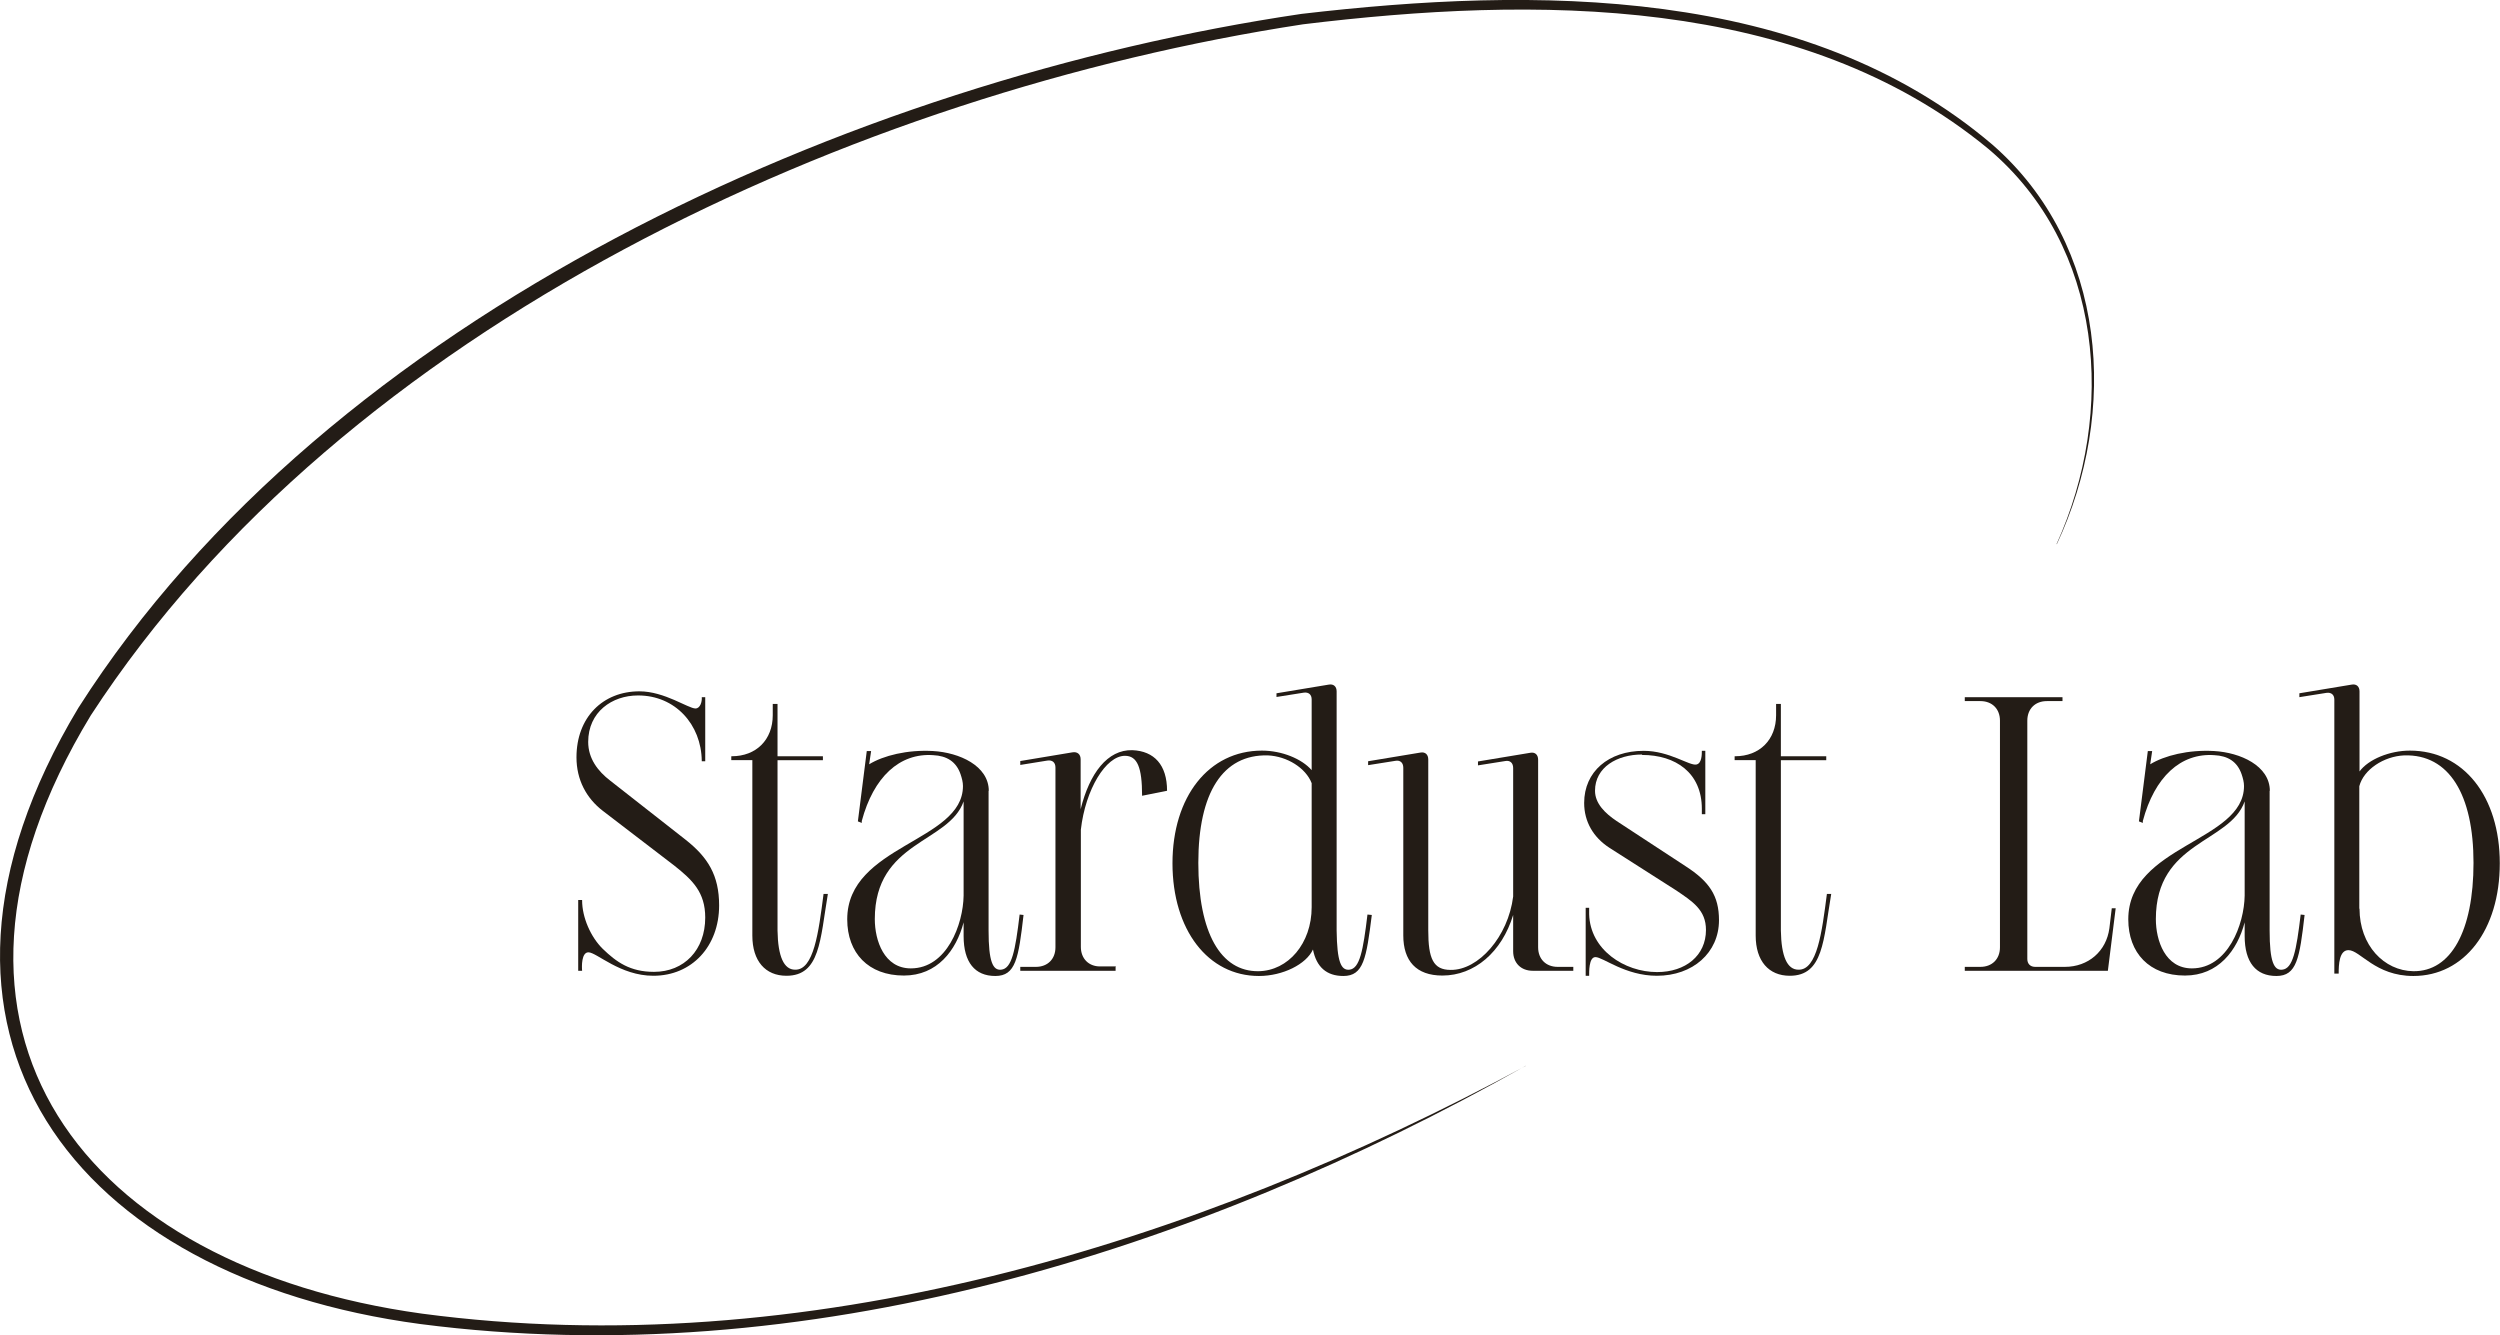 <?xml version="1.0" encoding="UTF-8"?><svg id="Layer_2" xmlns="http://www.w3.org/2000/svg" width="115.14" height="61.5" viewBox="0 0 115.14 61.5"><defs><style>.cls-1{fill:#231c16;}</style></defs><g id="Layer_1-2"><g><path class="cls-1" d="M29.38,32.03c-1.19,0-2.29,.76-2.29,2.14,0,.77,.45,1.35,1.01,1.78l3.47,2.72c1.03,.81,1.55,1.64,1.55,3.03,0,1.89-1.26,3.24-3.03,3.24-1.53,0-2.61-1.08-2.99-1.08-.32,0-.31,.65-.29,.85h-.18v-3.26h.18v.02c0,.79,.4,1.69,.95,2.23,.63,.61,1.26,1.06,2.36,1.06,1.39,0,2.36-1.01,2.36-2.5,0-1.17-.59-1.73-1.42-2.39l-3.29-2.52c-.77-.59-1.22-1.44-1.22-2.47,0-1.84,1.21-3.04,2.9-3.04,1.15,0,2.25,.79,2.58,.79,.22,0,.31-.32,.29-.52h.16v2.95h-.16v-.02c-.02-1.67-1.22-3.01-2.93-3.01Z"/><path class="cls-1" d="M38.13,41.16c-.36,2.14-.36,3.78-1.91,3.78-.97,0-1.57-.68-1.57-1.85v-8.08h-.97v-.18h.02c1.13,0,1.89-.76,1.89-1.89v-.52h.22v2.41h2.09v.18h-2.09v7.85c.02,1.19,.29,1.8,.81,1.8,.86,.02,1.08-1.71,1.31-3.49h.2Z"/><path class="cls-1" d="M45.53,36.41v6.45c0,1.44,.2,1.84,.58,1.8,.49-.05,.65-.86,.85-2.54l.18,.02c-.23,2-.36,2.81-1.3,2.81s-1.46-.63-1.46-1.84v-.63c-.34,1.3-1.22,2.45-2.75,2.45-1.64,0-2.61-1.04-2.61-2.59,0-3.42,5.33-3.57,5.33-6.14,0-.18-.05-.36-.11-.54-.2-.58-.63-.85-1.26-.88-1.55-.11-2.75,1.01-3.29,3.03v.09l-.18-.07,.41-3.24h.2l-.09,.61c.65-.4,1.76-.68,2.95-.61,1.19,.07,2.56,.67,2.56,1.84Zm-5.24,5.92c0,.99,.43,2.27,1.66,2.27,1.66,0,2.41-2.03,2.43-3.35v-4.34c-.68,1.93-4.09,1.82-4.09,5.42Z"/><path class="cls-1" d="M51.38,44.53v.18h-4.39v-.18h.72c.54,0,.9-.36,.9-.9v-8.28c0-.23-.14-.36-.38-.32l-1.24,.2v-.18l2.4-.4c.23-.04,.38,.09,.38,.32v2.3c.41-1.66,1.24-2.75,2.38-2.72,1.01,.04,1.6,.68,1.6,1.87l-1.15,.23c0-1.31-.22-1.84-.79-1.84-.88,0-1.82,1.55-2.03,3.4v5.4c0,.54,.36,.9,.88,.9h.74Z"/><path class="cls-1" d="M58.79,32.11v-.18l2.41-.4c.22-.04,.36,.09,.36,.31v11.02c.02,1.44,.2,1.84,.59,1.8,.47-.05,.63-.86,.83-2.54l.2,.02c-.25,2-.38,2.81-1.31,2.81-.77,0-1.24-.41-1.4-1.22-.31,.68-1.39,1.22-2.49,1.22-2.34,0-3.98-2.12-3.98-5.19s1.67-5.19,4.12-5.19c.92,0,1.84,.38,2.29,.9v-3.26c0-.22-.14-.34-.36-.31l-1.26,.2Zm-.4,2.68c-2.07-.05-3.2,1.71-3.2,4.95s1.04,5.01,2.77,4.99c1.37-.02,2.45-1.28,2.45-2.95v-5.71c-.27-.7-1.13-1.24-2.02-1.28Z"/><path class="cls-1" d="M70.84,43.63c0,.54,.36,.9,.9,.9h.72v.18h-1.87c-.54,0-.9-.36-.9-.9v-1.67c-.52,1.71-1.78,2.79-3.26,2.79-1.21,0-1.8-.68-1.8-1.85v-7.72c0-.23-.14-.36-.36-.32l-1.26,.2v-.18l2.41-.4c.22-.04,.36,.09,.36,.32v7.87c0,1.3,.23,1.82,1.03,1.82,1.28,.02,2.65-1.53,2.88-3.38v-5.92c0-.23-.14-.36-.36-.32l-1.26,.2v-.18l2.41-.4c.22-.04,.36,.09,.36,.32v8.66Z"/><path class="cls-1" d="M75.62,34.75c-1.13,0-2.16,.58-2.16,1.67,0,.59,.47,1.04,.99,1.39l3.19,2.09c1.08,.7,1.53,1.35,1.53,2.48,0,1.5-1.21,2.56-2.86,2.56-1.46,0-2.48-.86-2.83-.86-.31,0-.29,.7-.29,.86h-.16v-3.13h.16v.29c.04,1.64,1.62,2.67,3.13,2.67,1.31,0,2.25-.76,2.25-1.94,0-.92-.61-1.31-1.4-1.84l-3.04-1.94c-.76-.49-1.17-1.22-1.17-2.07,0-1.44,1.12-2.4,2.74-2.4,1.19,0,2.11,.7,2.43,.63,.25-.05,.25-.47,.25-.63h.16v2.92h-.16v-.25c0-1.66-1.21-2.48-2.75-2.48Z"/><path class="cls-1" d="M84.34,41.16c-.36,2.14-.36,3.78-1.91,3.78-.97,0-1.57-.68-1.57-1.85v-8.08h-.97v-.18h.02c1.13,0,1.89-.76,1.89-1.89v-.52h.22v2.41h2.09v.18h-2.09v7.85c.02,1.19,.29,1.8,.81,1.8,.86,.02,1.08-1.71,1.31-3.49h.2Z"/><path class="cls-1" d="M95.1,44.53c1.08,0,1.91-.72,2.05-1.78l.11-.92h.18l-.36,2.88h-6.59v-.18h.72c.54,0,.9-.36,.9-.9v-10.44c0-.54-.36-.9-.9-.9h-.72v-.18h4.5v.18h-.72c-.54,0-.9,.36-.9,.9v10.98c0,.22,.14,.36,.36,.36h1.37Z"/><path class="cls-1" d="M104.53,36.41v6.45c0,1.44,.2,1.84,.58,1.8,.49-.05,.65-.86,.85-2.54l.18,.02c-.23,2-.36,2.81-1.3,2.81s-1.46-.63-1.46-1.84v-.63c-.34,1.3-1.22,2.45-2.75,2.45-1.64,0-2.61-1.04-2.61-2.59,0-3.42,5.33-3.57,5.33-6.14,0-.18-.05-.36-.11-.54-.2-.58-.63-.85-1.26-.88-1.55-.11-2.75,1.01-3.29,3.03v.09l-.18-.07,.41-3.24h.2l-.09,.61c.65-.4,1.76-.68,2.95-.61,1.19,.07,2.56,.67,2.56,1.84Zm-5.24,5.92c0,.99,.43,2.27,1.66,2.27,1.66,0,2.41-2.03,2.43-3.35v-4.34c-.68,1.93-4.09,1.82-4.09,5.42Z"/><path class="cls-1" d="M105.9,32.11v-.18l2.41-.4c.22-.04,.36,.09,.36,.31v3.69c.41-.56,1.39-.96,2.32-.96,2.47,0,4.14,2.11,4.14,5.19s-1.64,5.19-3.98,5.19c-1.76,0-2.45-1.19-2.99-1.19-.43,0-.45,.68-.45,1.08h-.2v-12.62c0-.22-.14-.34-.36-.31l-1.26,.2Zm2.77,9.74c0,1.69,1.13,2.86,2.48,2.88,1.73,.02,2.77-1.85,2.77-4.99s-1.12-5.01-3.19-4.95c-.94,.04-1.87,.65-2.07,1.42v5.64Z"/></g><path class="cls-1" d="M70.28,49.08c-15.28,8.62-33.25,14.19-50.92,11.9-15.93-2.13-24.76-13.39-15.75-28.38C15.17,14.47,39.24,3.7,59.94,.64c10.7-1.25,23.17-1.34,31.82,6.02,5.29,4.61,5.83,12.3,2.97,18.4,0,0,0,0,0,0h-.01s0-.01,0-.01c2.75-6.07,2.17-13.7-3.14-18.19C82.92-.28,70.62-.17,60.01,1.12,39.35,4.28,15.86,15,4.18,32.95c-8.85,14.58-.28,25.4,15.25,27.55,17.56,2.34,35.55-3.15,50.84-11.41h0Z"/></g></svg>